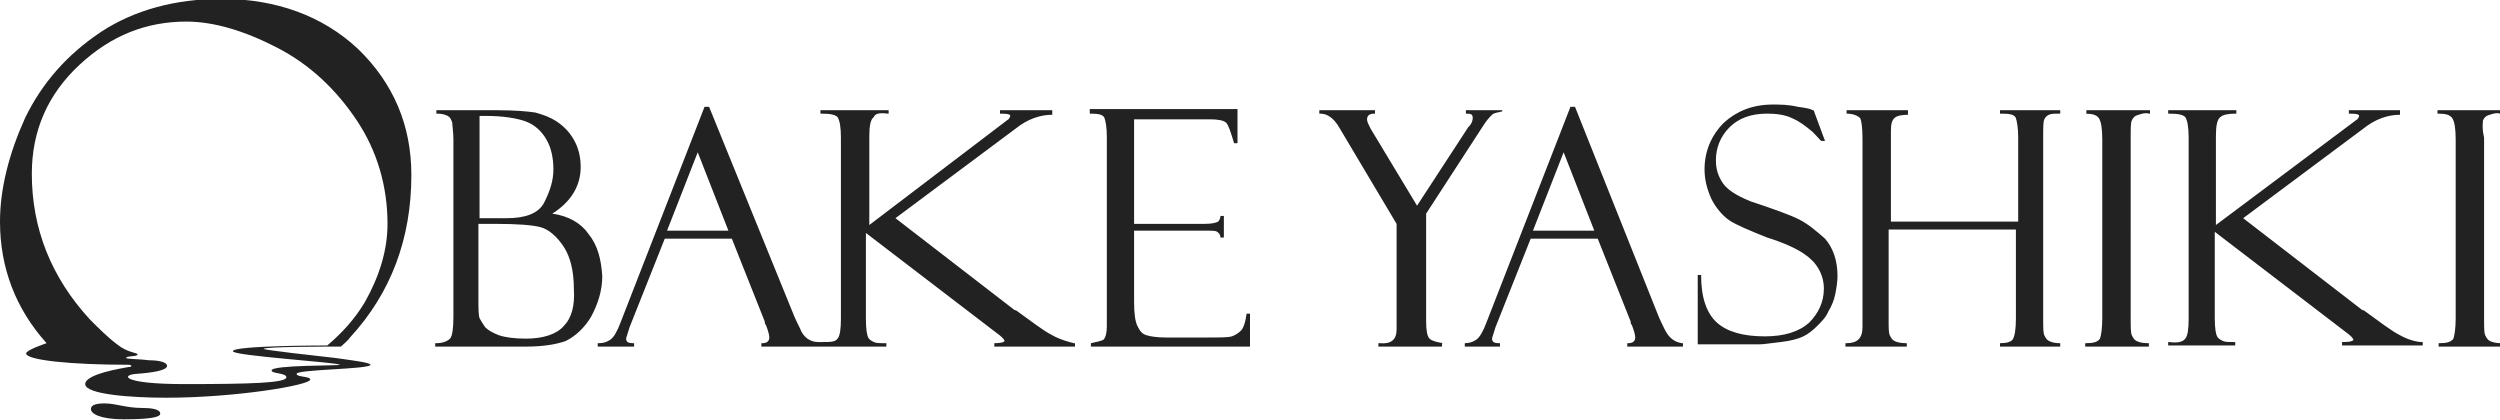<?xml version="1.0" encoding="utf-8"?>
<!-- Generator: Adobe Illustrator 22.1.0, SVG Export Plug-In . SVG Version: 6.00 Build 0)  -->
<svg version="1.1" id="レイヤー_1" xmlns="http://www.w3.org/2000/svg" xmlns:xlink="http://www.w3.org/1999/xlink" x="0px"
	 y="0px" viewBox="0 0 220 37" style="enable-background:new 0 0 220 37;" xml:space="preserve">
<style type="text/css">
	.st0{fill:#222222;}
</style>
<path class="st0" d="M211.2,29.5c-0.8-0.4-1.8-1.2-3.2-2.2l0,0l0,0l0,0c0,0,0,0-0.1,0l0,0l-10.5-8.1l10.6-7.9c1-0.8,2.1-1.2,3.2-1.2
	l0,0V9.7h-4.5V10h0.1c0.7,0,0.8,0.1,0.8,0.2c0,0.1-0.1,0.3-0.3,0.4L195,19.8V12c0-0.9,0.1-1.5,0.4-1.7c0.2-0.2,0.7-0.3,1.3-0.3h0.1
	V9.7h-6V10h0.1c0.8,0,1.2,0.1,1.4,0.3c0.2,0.3,0.3,0.9,0.3,1.8v16c0,0.9-0.1,1.5-0.3,1.7c-0.2,0.3-0.7,0.4-1.4,0.3h-0.1v0.3h5.9
	v-0.3h-0.1c-0.5,0-0.8,0-1-0.1s-0.4-0.2-0.5-0.4c-0.1-0.2-0.2-0.7-0.2-1.6v-7.6l11.5,8.8c0.7,0.5,0.7,0.7,0.7,0.7s0,0.2-0.9,0.2
	h-0.1v0.3h7.1v-0.3h-0.1C212.7,30.1,211.9,29.9,211.2,29.5z M51.8,20.6c-0.7-1-1.8-1.6-3.2-1.8c1.6-1,2.5-2.4,2.5-4.1
	c0-0.9-0.2-1.7-0.6-2.4c-0.4-0.7-0.9-1.2-1.5-1.6c-0.6-0.4-1.2-0.6-1.9-0.8c-0.7-0.1-1.8-0.2-3.3-0.2h-5.4V10h0.1
	c0.4,0,0.7,0.1,0.9,0.2c0.2,0.1,0.3,0.3,0.4,0.6c0,0.3,0.1,0.8,0.1,1.5v15.6c0,1-0.1,1.7-0.3,1.9c-0.2,0.2-0.6,0.4-1.2,0.4h-0.1v0.3
	h8c1.5,0,2.7-0.2,3.5-0.5c0.8-0.4,1.6-1.1,2.2-2.1c0.6-1.1,1-2.3,1-3.6C52.9,22.8,52.6,21.6,51.8,20.6z M42.2,10.2h0.5
	c1.6,0,2.8,0.2,3.6,0.5s1.4,0.9,1.8,1.6c0.4,0.7,0.6,1.6,0.6,2.6s-0.3,1.9-0.8,2.9s-1.7,1.4-3.3,1.4h-2.4
	C42.2,19.2,42.2,10.2,42.2,10.2z M49.6,28.7c-0.6,0.7-1.8,1.1-3.3,1.1c-1,0-1.8-0.1-2.4-0.3c-0.5-0.2-0.9-0.4-1.2-0.7
	c-0.2-0.3-0.4-0.6-0.5-0.8c-0.1-0.3-0.1-0.9-0.1-1.8v-6.5h1.5c1.9,0,3.3,0.1,4,0.3c0.7,0.2,1.4,0.8,2,1.7c0.6,0.9,0.9,2.2,0.9,3.7
	C50.6,26.9,50.3,28,49.6,28.7z M183.4,10L183.4,10c0.7,0,1.1,0.1,1.3,0.4c0.2,0.3,0.3,0.9,0.3,1.9V28c0,0.9-0.1,1.5-0.2,1.8
	c-0.2,0.3-0.6,0.4-1.2,0.4h-0.1v0.3h5.6v-0.3H189c-0.5,0-0.8-0.1-1-0.2s-0.3-0.3-0.4-0.5c-0.1-0.2-0.1-0.7-0.1-1.6V12.1
	c0-0.8,0-1.3,0.1-1.5s0.2-0.4,0.6-0.5c0.3-0.1,0.6-0.2,0.9-0.1h0.1V9.7h-5.6V10H183.4z M30,30.5c0,0,0.7-0.6,0.8-0.8
	c3.6-3.9,5.4-8.7,5.4-14.3c0-4.4-1.6-8.1-4.7-11.1c-3.1-2.9-7.2-4.4-12-4.4c-4.1,0-7.7,1-10.6,2.9c-3,2-5.2,4.5-6.7,7.6
	C0.8,13.5,0,16.6,0,19.5c0,4.1,1.4,7.7,4.1,10.7c0,0-1.8,0.6-1.8,0.9c0,0.6,4,1,9,1c0.3,0,0.4,0.2,0,0.2c-0.5,0.1-3.8,0.6-3.8,1.5
	s4,1.2,7.1,1.2c6.1,0,12.7-1.1,12.7-1.6c0-0.3-1.2-0.2-1.2-0.5c0-0.4,6.5-0.4,6.5-0.8c0-0.2-1.7-0.4-3.1-0.6
	c-1.8-0.2-6.3-0.7-6.3-0.8C23.3,30.5,28.9,30.5,30,30.5z M29.9,32.1c0,0.1-6,0-6,0.5c0,0.3,1.3,0.2,1.3,0.6c0,0.5-3.1,0.6-9,0.6
	c-5.4,0-5.6-0.8-4.2-0.9c1.4-0.1,2.7-0.3,2.7-0.7c0-0.4-1-0.5-1.6-0.5c-0.7-0.1-2-0.1-2-0.2c0-0.2,1-0.1,1-0.3
	c0-0.2-0.8-0.1-1.8-0.9c-0.8-0.6-1.6-1.4-2.4-2.2c-3.4-3.7-5.1-8-5.1-12.8c0-3.8,1.4-7,4.2-9.6s5.9-3.8,9.4-3.8c2.4,0,5.1,0.8,8,2.3
	s5.2,3.7,7,6.4s2.7,5.8,2.7,9.1c0,2.3-0.7,4.6-2,6.9c-0.9,1.5-2,2.7-3.3,3.8c0,0-8.3,0-8.3,0.5C20.3,31.3,29.9,31.9,29.9,32.1z
	 M12.5,35.9c-1.4,0-2.3-0.4-3.3-0.4C8.3,35.5,8,35.7,8,36c0,0.4,0.8,0.9,2.9,0.9c2.9,0,3.2-0.3,3.2-0.5C14.1,36,13.3,35.9,12.5,35.9
	z M218.5,10.6c0.1-0.2,0.2-0.4,0.6-0.5c0.3-0.1,0.6-0.2,0.9-0.1h0.1V9.7h-5.6V10h0.1c0.6,0,1,0.1,1.2,0.4c0.2,0.3,0.3,0.9,0.3,1.9
	V28c0,0.9-0.1,1.5-0.2,1.8c-0.2,0.3-0.6,0.4-1.2,0.4h-0.1v0.3h5.6v-0.3h-0.1c-0.5,0-0.8-0.1-1-0.2s-0.3-0.3-0.4-0.5
	c-0.1-0.2-0.1-0.7-0.1-1.6V12.1C218.4,11.3,218.5,10.8,218.5,10.6z M125.8,29.8c-0.2-0.2-0.3-0.7-0.3-1.5v-9.5l5-7.7
	c0.3-0.5,0.6-0.8,0.8-1s0.6-0.2,0.9-0.3l0,0V9.7H129V10h0.1c0.4,0,0.5,0.1,0.5,0.4c0,0,0,0.2-0.1,0.4s-0.2,0.3-0.3,0.4l-4.5,6.9
	l-4.1-6.8c-0.2-0.4-0.3-0.6-0.3-0.8c0-0.3,0.2-0.5,0.6-0.5h0.1V9.7h-4.9V10h0.1c0.6,0,1.2,0.4,1.7,1.3l5,8.4v8.7V29
	c0,0.9-0.5,1.3-1.5,1.2h-0.1v0.3h5.6v-0.3h0.1C126.4,30.1,126,30,125.8,29.8z M158.3,19.3c-0.8-0.4-2.2-0.9-4.3-1.6
	c-1.2-0.5-2-1-2.4-1.6c-0.4-0.6-0.6-1.2-0.6-2c0-1.1,0.4-2.1,1.2-2.9c0.8-0.8,1.9-1.2,3.3-1.2c0.8,0,1.6,0.1,2.2,0.4
	c0.7,0.3,1.2,0.7,1.8,1.2c0.6,0.6,0.7,0.8,0.8,0.8l0,0h0.3l-1-2.7l0,0h-0.1c-0.1-0.1-0.5-0.2-1.3-0.3c-0.8-0.2-1.6-0.2-2.2-0.2
	c-1.8,0-3.2,0.6-4.3,1.6c-1.1,1.1-1.7,2.5-1.7,4.1c0,0.9,0.2,1.7,0.6,2.6c0.4,0.8,1,1.5,1.6,1.9s1.8,0.9,3.3,1.5
	c1.6,0.5,2.6,1,3.2,1.4c0.6,0.4,1,0.8,1.3,1.3s0.5,1.1,0.5,1.8c0,1.2-0.5,2.2-1.3,3c-0.9,0.8-2.2,1.2-3.9,1.2
	c-1.9,0-3.3-0.4-4.2-1.2c-0.9-0.8-1.4-2.2-1.4-4.1v-0.1h-0.3v6.1h5.5c0.3,0,0.9-0.1,1.8-0.2c0.9-0.1,1.6-0.3,2-0.5s0.8-0.5,1.2-0.9
	s0.8-0.8,1-1.3c0.3-0.5,0.5-1,0.6-1.5s0.2-1.1,0.2-1.6c0-1.4-0.4-2.5-1.1-3.3C159.8,20.3,159.1,19.7,158.3,19.3z M146.5,29
	c-0.5-1-0.6-1.3-0.6-1.3l-7.3-18.3l0,0h-0.4l-7.4,19c-0.3,0.8-0.6,1.3-0.9,1.5c-0.3,0.2-0.6,0.3-1,0.3l0,0v0.3h3.1v-0.3h-0.1
	c-0.4,0-0.6-0.1-0.6-0.4c0-0.1,0.1-0.3,0.3-1l3.1-7.8h5.9l2.9,7.3l0,0l0,0c0,0,0,0,0,0.1s0.1,0.2,0.1,0.2c0.2,0.5,0.3,0.9,0.3,1.1
	c0,0.3-0.2,0.5-0.6,0.5h-0.1v0.3h4.9v-0.3H148C147.4,30.1,146.9,29.8,146.5,29z M134.9,20.3l2.7-6.9l2.7,6.9H134.9z M92.6,29.5
	c-0.8-0.4-1.8-1.2-3.2-2.2l0,0l0,0l0,0c0,0,0,0-0.1,0l0,0l-10.5-8.1l10.6-7.9c1-0.8,2.1-1.2,3.2-1.2l0,0V9.7H88V10h0.1
	c0.7,0,0.8,0.1,0.8,0.2c0,0.1-0.1,0.3-0.3,0.4l-12.1,9.2V12c0-0.9,0.1-1.5,0.4-1.7C77,10,77.4,9.9,78.1,10h0.1V9.7h-6V10h0.1
	c0.8,0,1.2,0.1,1.4,0.3c0.2,0.3,0.3,0.9,0.3,1.8v16c0,0.9-0.1,1.5-0.3,1.7c-0.2,0.3-0.6,0.3-1.4,0.3H72c-0.7,0-1.3-0.4-1.6-1.2
	c-0.5-1-0.6-1.3-0.6-1.3L62.4,9.4l0,0H62l-7.4,19c-0.3,0.8-0.6,1.3-0.9,1.5c-0.3,0.2-0.6,0.3-1,0.3h-0.1v0.3h3.2v-0.3h-0.1
	c-0.4,0-0.6-0.1-0.6-0.4c0-0.1,0.1-0.3,0.3-1l3.1-7.8h5.9l2.9,7.3l0,0l0,0c0,0,0,0,0,0.1s0.1,0.2,0.1,0.2c0.2,0.5,0.3,0.9,0.3,1.1
	c0,0.3-0.2,0.5-0.6,0.5H67v0.3h11v-0.3h-0.1c-0.5,0-0.8,0-1-0.1s-0.4-0.2-0.5-0.4c-0.1-0.2-0.2-0.7-0.2-1.6v-7.6l11.5,8.8
	c0.7,0.5,0.7,0.7,0.7,0.7s0,0.2-0.9,0.2l0,0v0.3h7.1v-0.3h-0.1C94.1,30.1,93.3,29.9,92.6,29.5z M58.7,20.3l2.7-6.9l2.7,6.9H58.7z
	 M109.7,27.6c-0.1,0.8-0.3,1.3-0.5,1.5s-0.5,0.4-0.8,0.5s-1.1,0.1-2.2,0.1h-3.6c-0.8,0-1.4-0.1-1.7-0.2c-0.4-0.1-0.6-0.4-0.8-0.8
	c-0.2-0.4-0.3-1.1-0.3-2.1v-6.3h6.4c0.5,0,0.8,0,0.9,0.1c0.2,0.1,0.3,0.3,0.3,0.5l0,0h0.3V19h-0.3l0,0c0,0.2-0.1,0.4-0.2,0.5
	c-0.2,0.1-0.5,0.2-1.2,0.2h-6.2v-9.2h6.7c0.7,0,1.2,0.1,1.4,0.3c0.2,0.2,0.4,0.8,0.7,1.8l0,0h0.3v-3h-13V10H96
	c0.7,0,1.1,0.1,1.2,0.4c0.1,0.3,0.2,0.8,0.2,1.6v16.7c0,0.6-0.1,1-0.3,1.2c-0.2,0.1-0.6,0.2-1.1,0.3l0,0v0.3h14v-2.9H109.7
	L109.7,27.6z M176.2,10L176.2,10c0.7,0,1.1,0.1,1.2,0.4c0.1,0.3,0.2,0.9,0.2,1.7v7.4h-11.2v-8c0-0.6,0.1-0.9,0.3-1.1
	c0.2-0.2,0.6-0.3,1.2-0.3l0,0V9.7h-5.4V10l0,0c0.6,0,1,0.2,1.2,0.4c0.1,0.2,0.2,0.8,0.2,1.8v16.6c0,1-0.5,1.4-1.4,1.4h-0.1v0.3h5.4
	v-0.3h-0.1c-0.5,0-0.8-0.1-1-0.2s-0.3-0.3-0.4-0.5c-0.1-0.2-0.1-0.7-0.1-1.4v-7.9h11.2V28c0,1-0.1,1.6-0.3,1.9
	c-0.2,0.2-0.5,0.3-1.1,0.3l0,0v0.3h5.3v-0.3h-0.1c-0.4,0-0.7-0.1-0.9-0.2s-0.3-0.3-0.4-0.5c-0.1-0.2-0.1-0.7-0.1-1.5V12.1
	c0-0.8,0-1.4,0.1-1.6c0.1-0.2,0.2-0.3,0.4-0.4c0.2-0.1,0.5-0.1,0.9-0.1h0.1V9.7H176V10H176.2z"/>
</svg>
